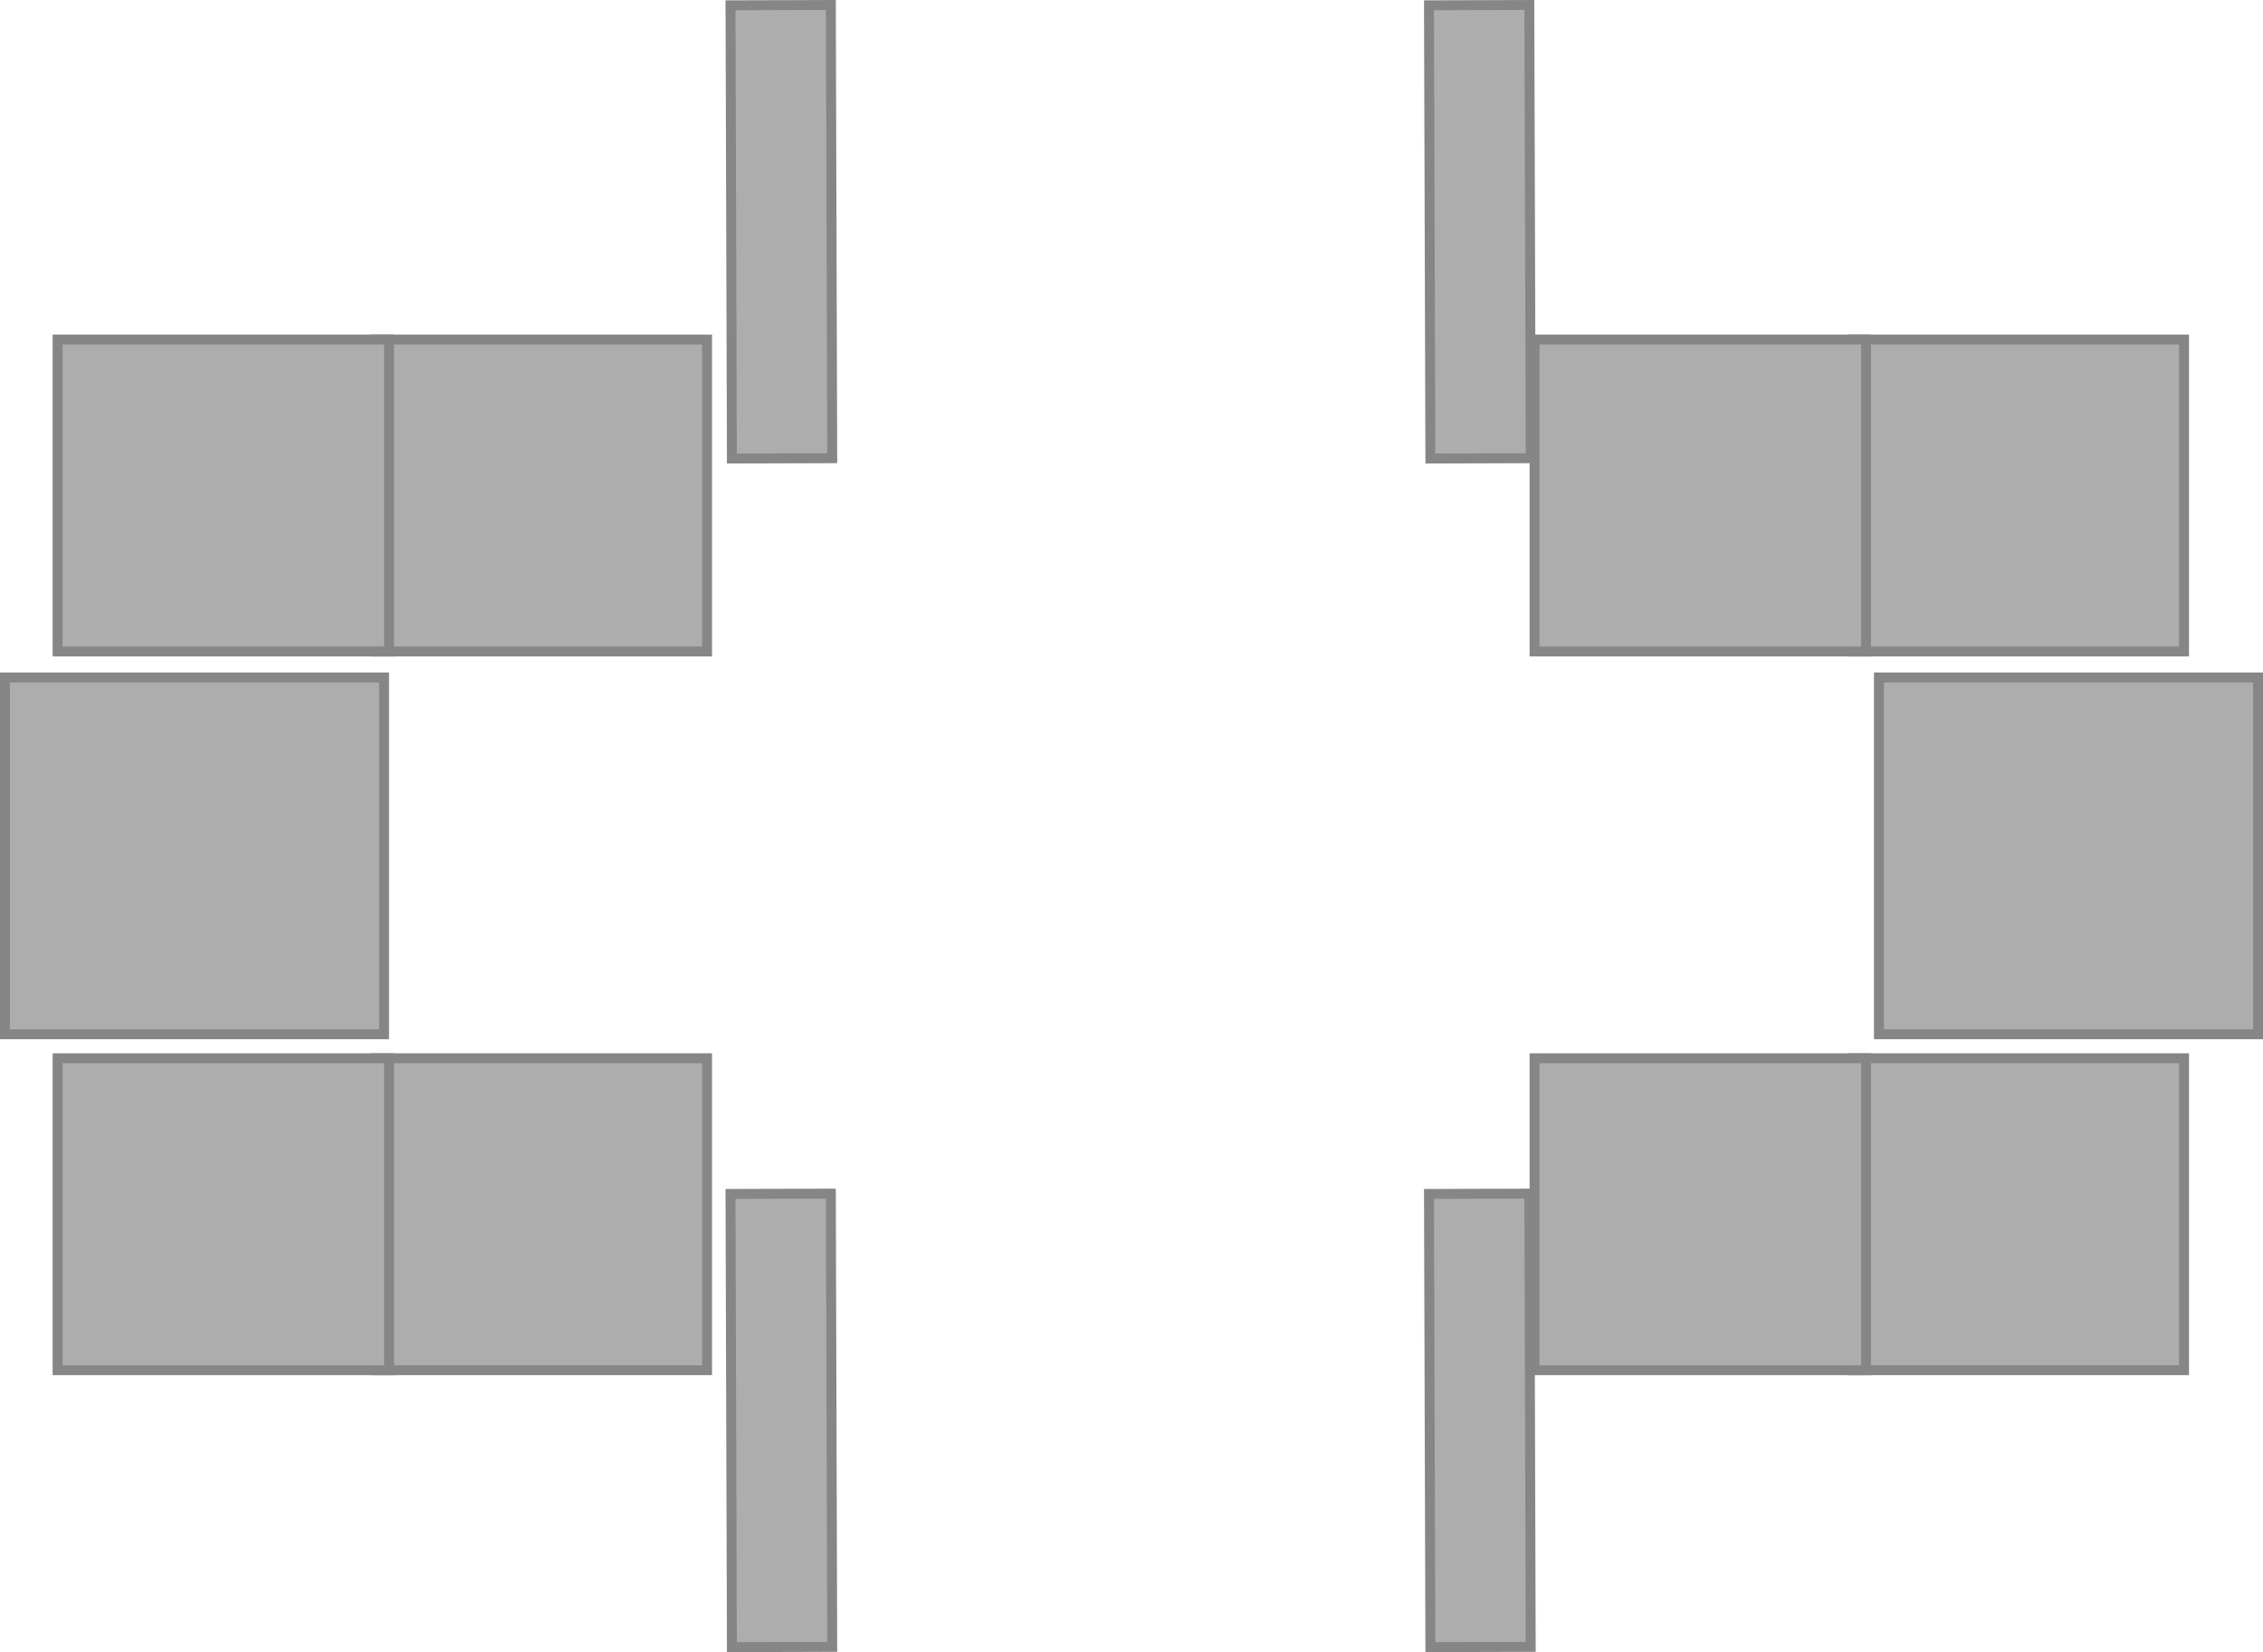 <svg version="1.1" xmlns="http://www.w3.org/2000/svg" xmlns:xlink="http://www.w3.org/1999/xlink" width="797.811" height="582.451" viewBox="0,0,797.811,582.451"><g transform="translate(76.098,118.924)"><g data-paper-data="{&quot;isPaintingLayer&quot;:true}" fill="#adadad" fill-rule="nonzero" stroke="#868686" stroke-width="3.5" stroke-linecap="butt" stroke-linejoin="miter" stroke-miterlimit="10" stroke-dasharray="" stroke-dashoffset="0" style="mix-blend-mode: normal"><path d="M463.549,42.616l-35.377,0.109l-0.49,-159.784l35.377,-0.109z" data-paper-data="{&quot;index&quot;:null}"/><path d="M217.303,42.616l-35.377,0.109l-0.49,-159.784l35.377,-0.109z" data-paper-data="{&quot;index&quot;:null}"/><path d="M463.549,461.663l-35.377,0.109l-0.49,-159.784l35.377,-0.109z" data-paper-data="{&quot;index&quot;:null}"/><path d="M217.303,461.663l-35.377,0.109l-0.49,-159.784l35.377,-0.109z" data-paper-data="{&quot;index&quot;:null}"/><path d="M56.33,110.756v-109.978h116.851v109.978z" data-paper-data="{&quot;index&quot;:null}"/><path d="M-55.788,110.75v-109.978h116.851v109.978z" data-paper-data="{&quot;index&quot;:null}"/><path d="M577.023,110.756v-109.978h116.851v109.978z" data-paper-data="{&quot;index&quot;:null}"/><path d="M464.905,110.75v-109.978h116.851v109.978z" data-paper-data="{&quot;index&quot;:null}"/><path d="M56.33,364.131v-109.978h116.851v109.978z" data-paper-data="{&quot;index&quot;:null}"/><path d="M-55.788,364.137v-109.978h116.851v109.978z" data-paper-data="{&quot;index&quot;:null}"/><path d="M577.023,364.131v-109.978h116.851v109.978z" data-paper-data="{&quot;index&quot;:null}"/><path d="M464.905,364.137v-109.978h116.851v109.978z" data-paper-data="{&quot;index&quot;:null}"/><path d="M-74.348,245.702v-125.788h133.65v125.788z" data-paper-data="{&quot;index&quot;:null}"/><path d="M586.313,245.702v-125.788h133.65v125.788z" data-paper-data="{&quot;index&quot;:null}"/></g></g></svg>